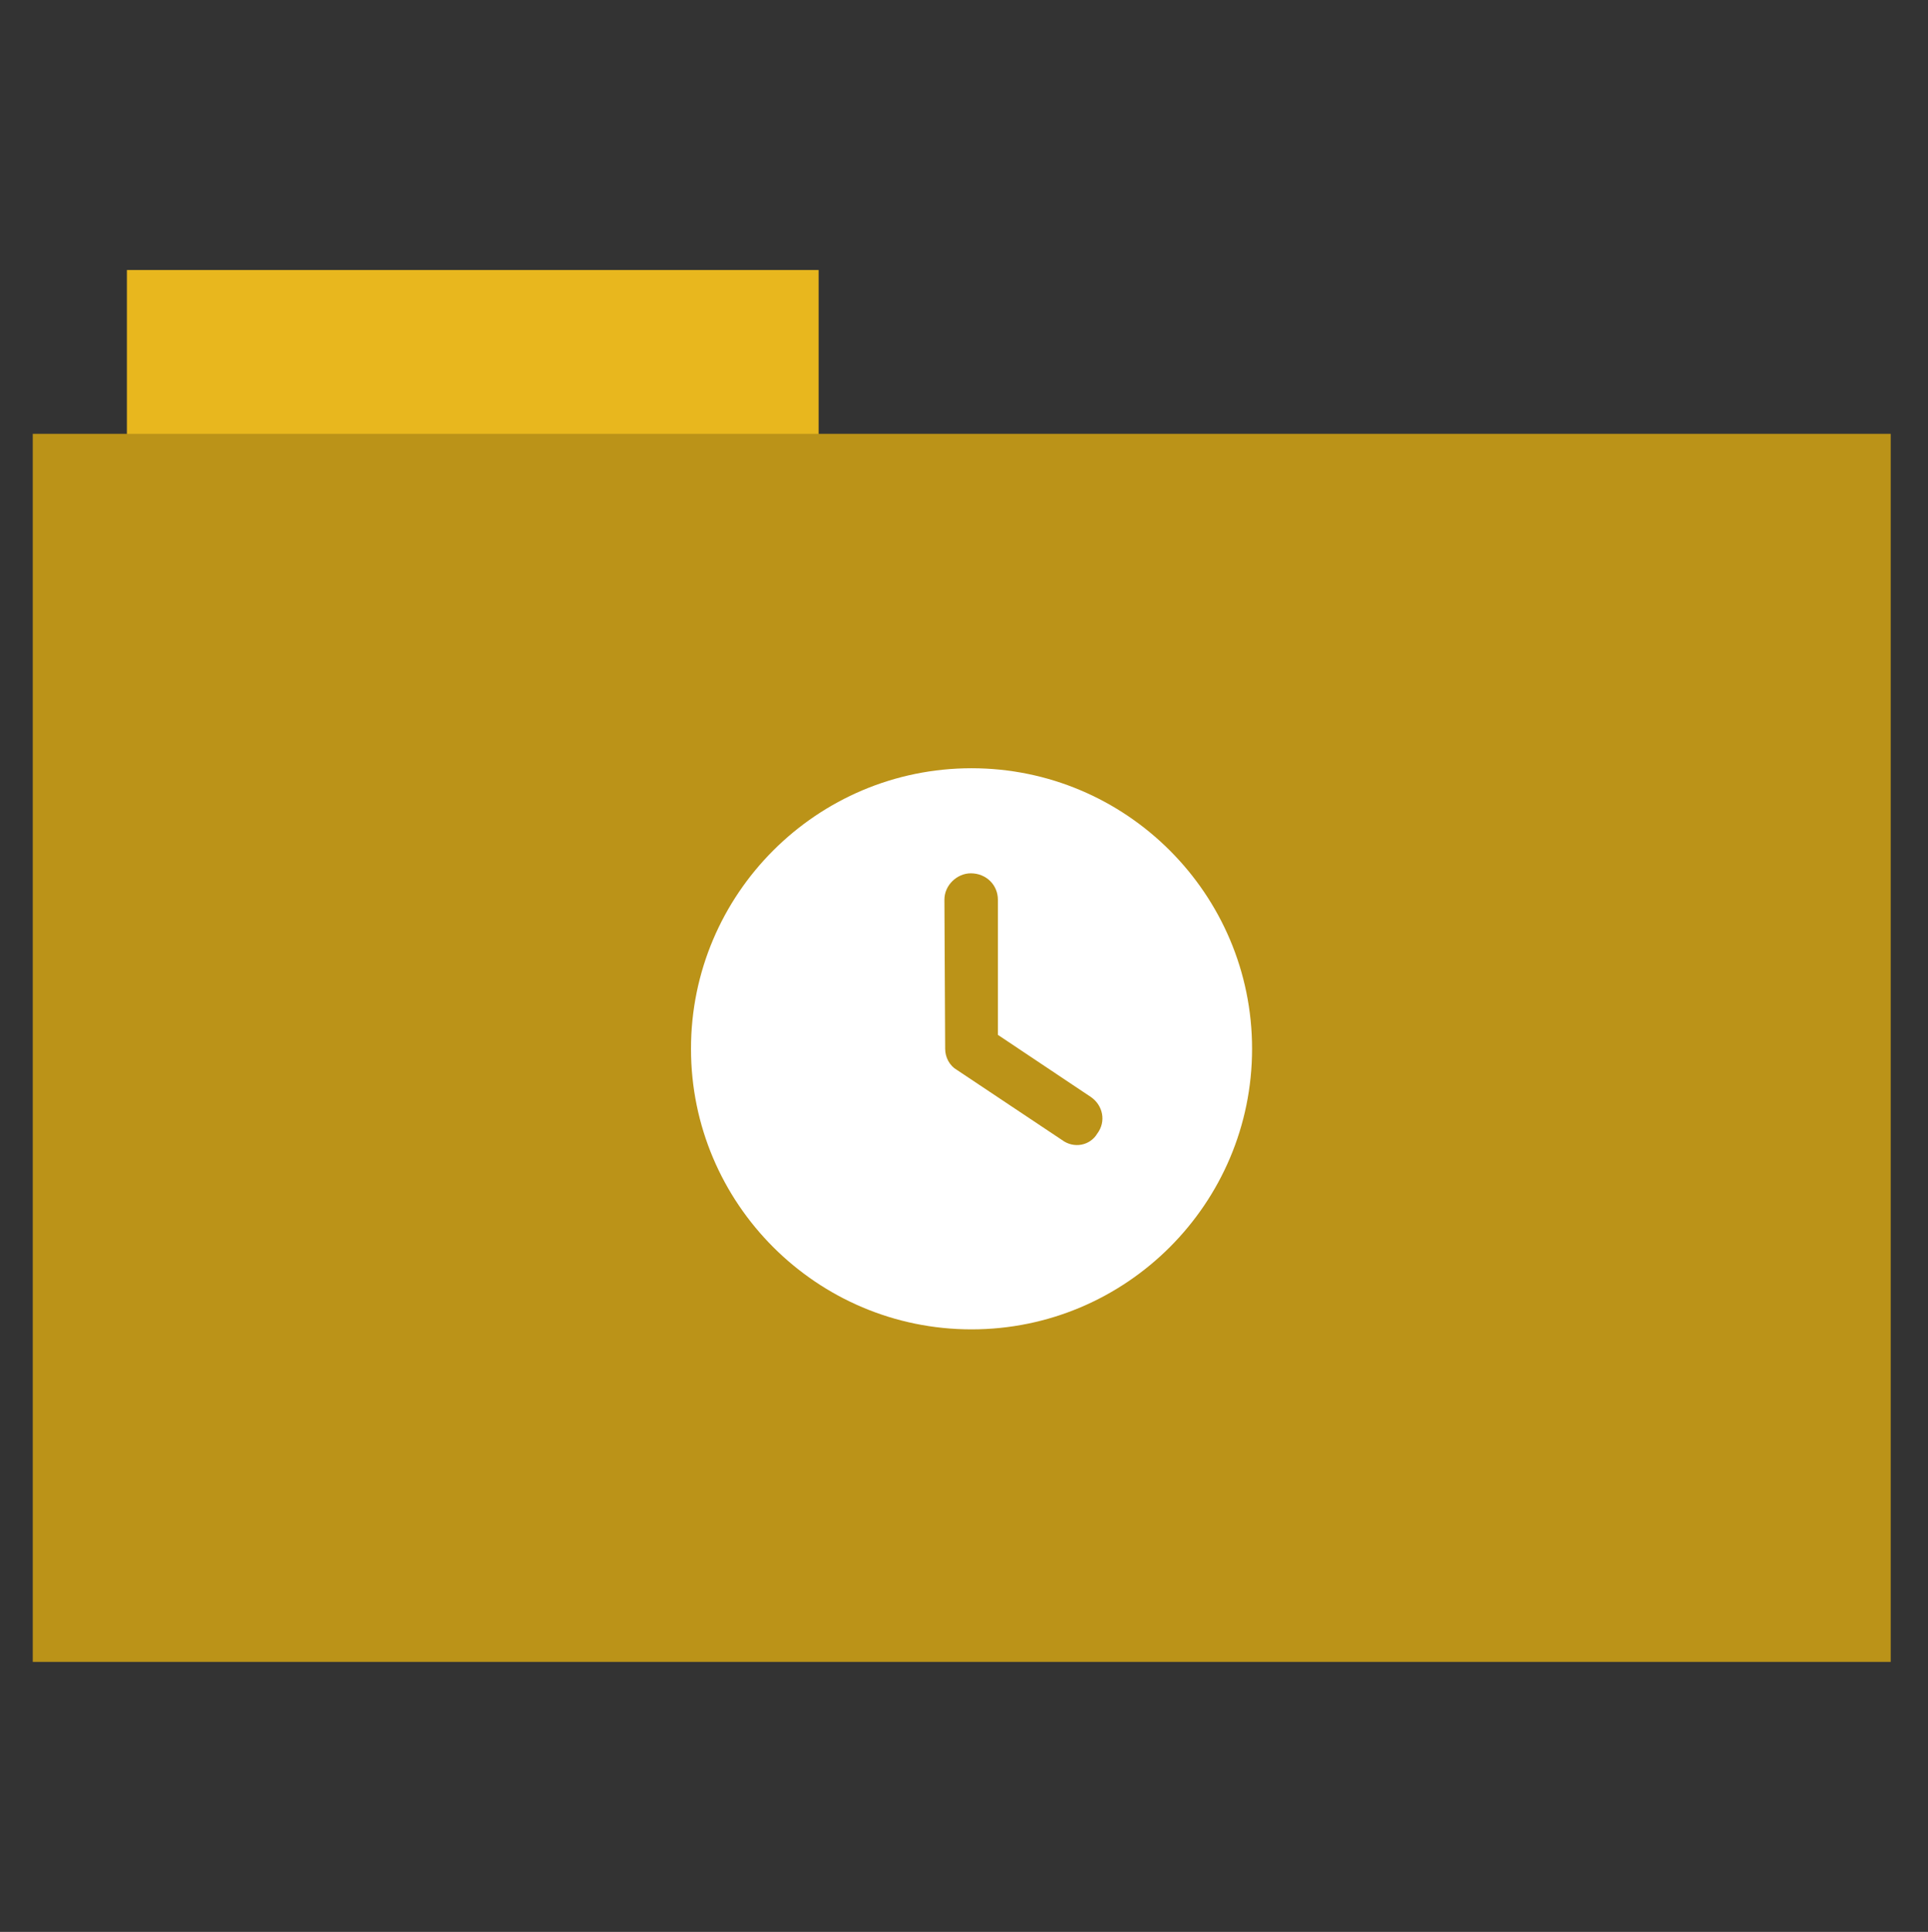 <?xml version="1.0" encoding="utf-8"?>
<!-- Generator: Adobe Illustrator 26.0.1, SVG Export Plug-In . SVG Version: 6.00 Build 0)  -->
<svg version="1.1" id="Calque_1" xmlns="http://www.w3.org/2000/svg" xmlns:xlink="http://www.w3.org/1999/xlink" x="0px" y="0px"
	 viewBox="0 0 512 513" style="enable-background:new 0 0 512 513;" xml:space="preserve">
<rect x="0" y="0" width="512" height="513" fill="#333333" stroke="none"/>
<style type="text/css">
	.st0{fill:#e8b71e;}
	.st1{fill:#bb9318;}
	.st2{fill:#FFFFFF;}
</style>
<rect x="33.7" y="71.7" class="st0" width="183.7" height="44.6"/>
<rect x="8.7" y="115.2" class="st1" width="493.4" height="326.1"/>
<path class="st2" d="M258,353c-41.1,0-74.5-33.4-74.5-74.5S216.9,204,258,204s74.5,33.4,74.5,74.5S299.1,353,258,353z M251,278.5
	c0,2.3,1.2,4.5,3.1,5.6l27.9,18.6c3.2,2.4,7.5,1.5,9.4-1.7c2.4-3.2,1.5-7.5-1.7-9.7L265,274.8v-35.9c0-3.9-3.1-7-7.2-7
	c-3.6,0-7,3.1-7,7L251,278.5z"/>
</svg>
